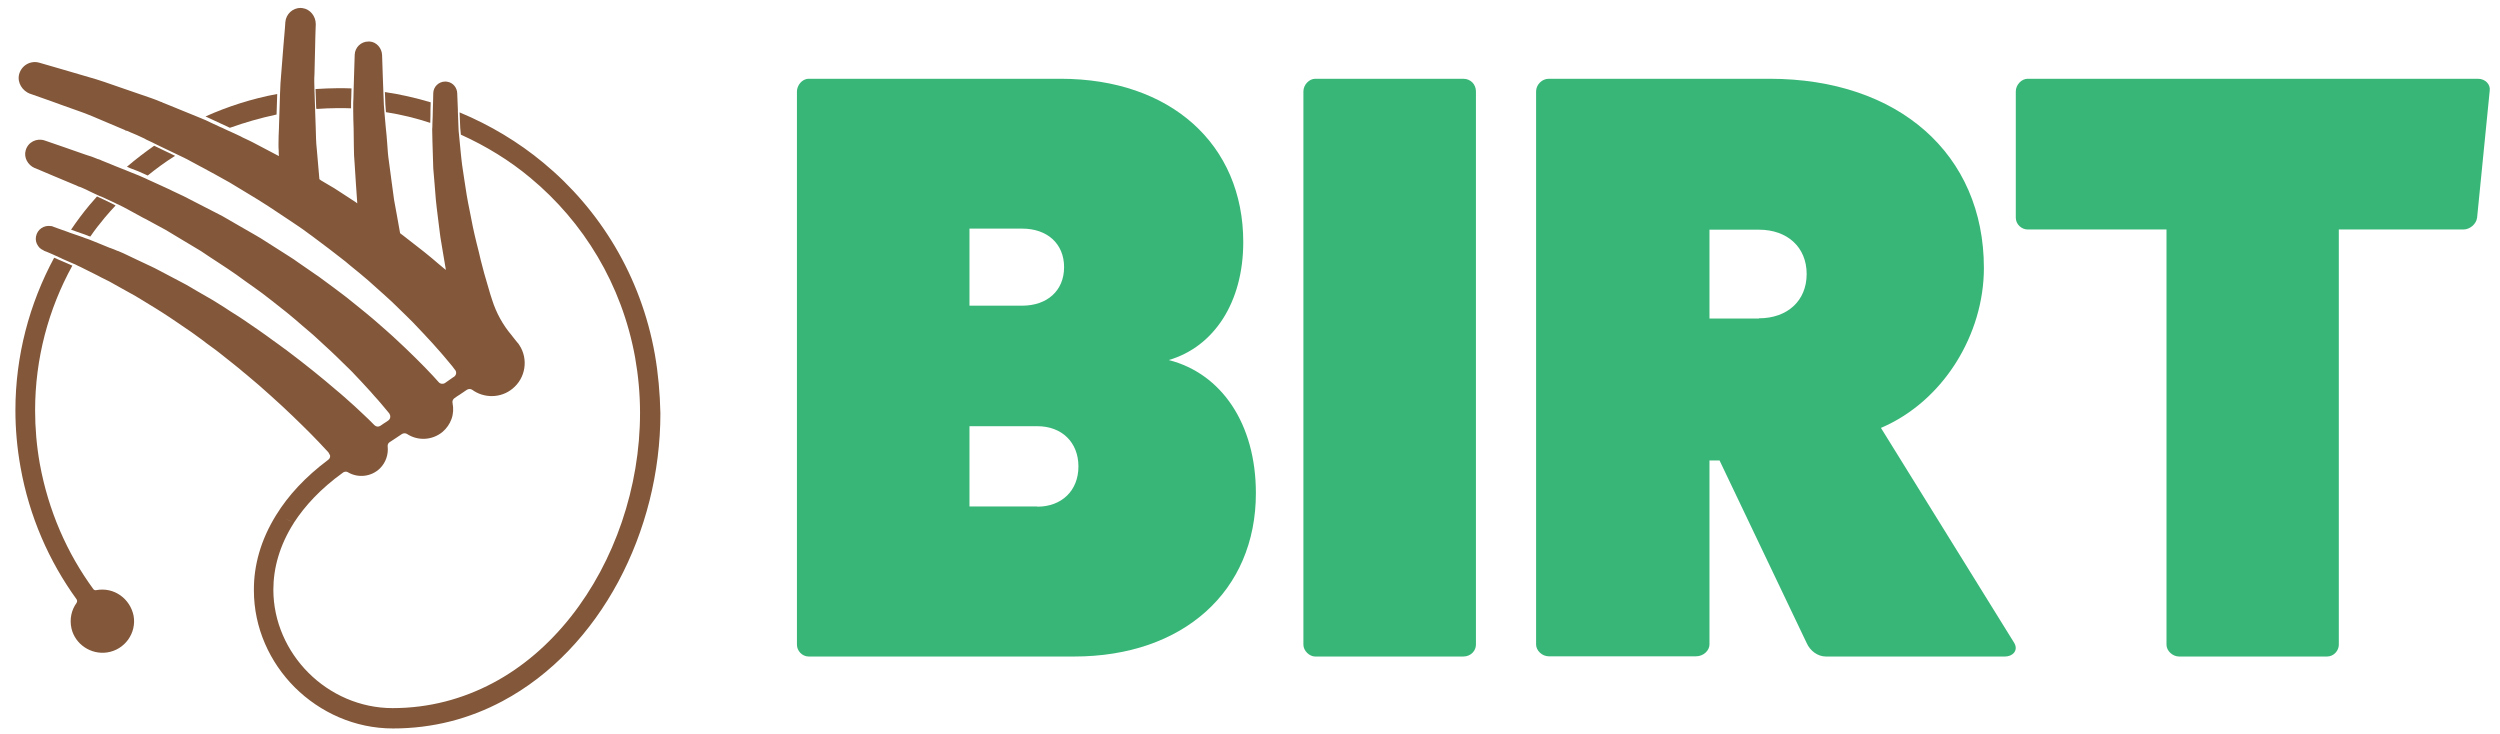 <?xml version="1.0" encoding="utf-8"?>
<!-- Generator: Adobe Illustrator 19.2.1, SVG Export Plug-In . SVG Version: 6.00 Build 0)  -->
<!DOCTYPE svg PUBLIC "-//W3C//DTD SVG 1.1//EN" "http://www.w3.org/Graphics/SVG/1.1/DTD/svg11.dtd">
<svg version="1.1" id="Layer_1" xmlns="http://www.w3.org/2000/svg" xmlns:xlink="http://www.w3.org/1999/xlink" x="0px" y="0px"
	 viewBox="0 0 1167.9 342.7" style="enable-background:new 0 0 1167.9 342.7;" xml:space="preserve">
<style type="text/css">
	.st0{fill:#38B678;}
	.st1{fill:#82573A;}
	.st2{fill:none;stroke:#82573A;stroke-width:0;stroke-linecap:round;stroke-linejoin:round;}
</style>
<g>
	<g>
		<path class="st0" d="M495.5,36.8c51.2,0,85.3,30.5,85.3,76.3c0,28.2-13.7,48.9-34.8,55.1c24.6,6.3,40.7,29.7,40.7,62.2
			c0,45.8-34,76.3-84.9,76.3h-124c-3.1,0-5.5-2.7-5.5-5.5V42.7c0-2.7,2.3-5.9,5.5-5.9H495.5z M477.5,142.8c11.7,0,19.6-7,19.6-18
			c0-10.9-7.8-18-19.6-18h-24.6v36H477.5z M484.6,236.7c11.3,0,19.2-7.4,19.2-18.8c0-11.3-7.8-18.8-19.2-18.8h-31.7v37.5H484.6z"/>
		<path class="st0" d="M683.6,36.8c3.5,0,5.9,2.7,5.9,5.9v258.5c0,2.7-2.3,5.5-5.9,5.5h-69.2c-2.7,0-5.5-2.7-5.5-5.5V42.7
			c0-3.1,2.7-5.9,5.5-5.9H683.6z"/>
		<path class="st0" d="M941,300.4c2,3.5-0.8,6.3-4.3,6.3H853c-3.9,0-7.4-2.7-9-6.3l-40.7-85.3h-4.7v86c0,2.7-2.7,5.5-6.3,5.5h-68.8
			c-3.1,0-5.9-2.7-5.9-5.5V42.7c0-3.1,2.7-5.9,5.9-5.9h103.2c60.2,0,100.1,35.2,100.1,88.4c0,30.9-18.8,62.2-48.1,74.7L941,300.4z
			 M821.7,148.7c13.3,0,22.3-8.2,22.3-20.7s-9-20.7-22.3-20.7h-23.1v41.5H821.7z"/>
		<path class="st0" d="M1157.6,36.8c3.5,0,5.9,2.7,5.5,5.5l-5.9,59.4c-0.4,3.1-3.5,5.5-6.3,5.5h-58.3v194c0,2.7-2.3,5.5-5.5,5.5
			H1018c-3.1,0-5.9-2.7-5.9-5.5v-194h-64.9c-2.7,0-5.5-2.3-5.5-5.5V42.7c0-3.1,2.7-5.9,5.5-5.9H1157.6z"/>
	</g>
	<g>
		<path class="st1" d="M147.8,50.9c3.4-0.2,6.7-0.4,10-0.4c2.1,0,4.2,0,6.2,0.1c0-0.4,0-0.7,0-1.1c0-1.4,0-2.7,0.1-4h0
			c0-1.5,0.1-2.8,0.1-4.2c-2.1-0.1-4.3-0.1-6.4-0.1c-3.4,0-6.9,0.2-10.4,0.4c0.1,2.8,0.2,5.7,0.3,8.7
			C147.8,50.6,147.8,50.8,147.8,50.9z"/>
		<path class="st1" d="M40.8,110c0.4,0.2,0.9,0.4,1.4,0.5c2.1-3.1,4.4-6,6.8-8.9c1.6-1.9,3.3-3.8,5-5.6l-0.7-0.4l-4.7-2.3l-2.4-1.1
			c-0.3-0.2-0.6-0.3-0.9-0.4c-1.1,1.3-2.3,2.6-3.4,3.9c-3.1,3.7-6,7.6-8.7,11.6l5.4,1.9L40.8,110z"/>
		<path class="st1" d="M179.9,45.3L179.9,45.3c0,2.2,0.2,4.6,0.4,7.1c7.1,1.1,14,2.8,20.7,5c0.1-2.3,0.1-4.3,0.1-6.1
			c0-1.3,0.1-2.5,0.1-3.5c-7-2.1-14.1-3.7-21.4-4.8C179.8,43.7,179.9,44.5,179.9,45.3L179.9,45.3z"/>
		<path class="st1" d="M64.3,79.9l0.7,0.3l4,1.8c4.1-3.3,8.3-6.4,12.8-9.2L72,68.1c-4.4,3.1-8.6,6.3-12.7,9.8l1.6,0.7L64.3,79.9z"/>
		<path class="st1" d="M44.9,275.7c-0.5,0.1-1-0.1-1.3-0.5c-12.3-16.8-21-36.6-25-58.5c-1.5-8.4-2.2-16.8-2.2-25
			c0-24.1,6.2-47.3,17.4-67.6l-6.9-3l-1.6-0.7c-11.6,21.5-18.1,45.9-18.1,71.3c0,8.8,0.8,17.7,2.4,26.6c4.1,23,13.3,43.9,26.2,61.7
			c0.3,0.5,0.3,1.1,0,1.6c-2.4,3.3-3.4,7.6-2.4,12c1.7,7.4,9.1,12.3,16.6,11.2c8.3-1.2,13.9-9.1,12.4-17.2
			C60.8,279.8,53.4,274.1,44.9,275.7z"/>
		<path class="st1" d="M305.9,165.4c-6.5-36.4-25.6-67.5-52.1-89.4c-11.7-9.7-24.9-17.6-39.1-23.5c0.1,2.1,0.2,4.5,0.3,7.2
			c0.1,1,0.2,2.1,0.3,3.2c11.7,5.3,22.7,12,32.5,20.2c24.8,20.6,42.7,49.7,48.9,83.9c1.5,8.5,2.3,17.2,2.3,25.9
			c0,34.7-11.9,69.4-32.3,95.2c-10.2,12.9-22.5,23.6-36.5,31c-14,7.4-29.7,11.7-46.8,11.7c-15.2,0-29.2-6.4-39.3-16.5
			c-10.1-10.1-16.4-24-16.4-38.8c0-10.1,2.9-20.7,9.5-31.1c0-0.1,0.1-0.1,0.1-0.2c-1.4-0.7-2.8-1.3-4.2-2c1.4,0.6,2.8,1.3,4.2,2
			c5.2-8,12.6-16,22.9-23.4c0,0,0.1,0,0.1-0.1c0.7-0.4,1.6-0.5,2.2-0.1c4.7,2.8,10.9,2.2,15-1.8c2.8-2.8,4-6.6,3.6-10.3
			c-0.1-0.8,0.3-1.6,1-2c0.7-0.4,1.3-0.9,2-1.3c0.1-0.1,0.2-0.1,0.3-0.2c1.1-0.7,2.2-1.5,3.3-2.2c0.7-0.5,1.7-0.5,2.4-0.1
			c5,3.3,11.7,3.1,16.6-0.9c2-1.7,3.4-3.8,4.2-6c0.9-2.4,1-5.1,0.5-7.6c-0.2-0.8,0.2-1.7,0.9-2.2c0.8-0.6,1.6-1.1,2.4-1.6
			c1-0.7,2.1-1.4,3.1-2.1c0.1-0.1,0.2-0.1,0.3-0.2c0.8-0.5,1.8-0.5,2.5,0c5.5,4,13.3,4,18.8-0.5c6.2-5,7.5-13.9,3.2-20.4
			c-0.3-0.5-0.6-0.9-1-1.3c0,0-0.7-0.9-2-2.5c-0.2-0.2-0.4-0.5-0.6-0.8c-4.1-4.8-7.2-10.5-9.1-16.5c-0.4-1.2-0.7-2.2-0.9-2.8
			c-1-3.2-1.8-6.4-2.8-9.6l0,0l0,0c-0.5-2-1.1-4.1-1.6-6.1l0,0l0,0c-0.6-2.6-1.2-5.2-1.9-7.8l0,0c-0.6-2.6-1.3-5.2-1.8-7.8
			c-0.5-2.6-1-5.1-1.5-7.6l0,0c-0.5-2.5-1-4.9-1.4-7.4c-0.4-2.4-0.7-4.8-1.1-7.1c-0.3-2.3-0.7-4.6-1-6.7l0,0
			c-0.3-2.2-0.5-4.3-0.7-6.3c-0.3-3-0.6-5.8-0.8-8.3c-0.1-0.9-0.2-1.9-0.2-2.7l0,0l0,0c-0.1-2.9-0.2-5.4-0.3-7.6c0-0.3,0-0.7,0-1
			c-0.2-4.8-0.3-7.5-0.3-7.5l0-0.2c-0.1-2.7-2-5-4.6-5.4c-0.4-0.1-0.7-0.1-1-0.1c-3.1,0-5.6,2.5-5.6,5.5c0,0,0,1.6-0.1,4.5
			c0,1-0.1,2.1-0.1,3.3c0,1.8-0.1,4-0.2,6.4c0,0.8,0,1.7-0.1,2.6c0,3.4,0.2,7.3,0.3,11.6c0.1,2.1,0.1,4.4,0.2,6.6
			c0.2,2.3,0.4,4.6,0.6,7.1c0.2,2.4,0.4,4.9,0.6,7.5c0.2,2.5,0.6,5.1,0.9,7.8c0.3,2.6,0.7,5.3,1,8c0.3,2.7,0.9,5.4,1.3,8.2
			c0.5,2.7,0.9,5.5,1.4,8.3c0,0.2,0.1,0.4,0.1,0.6c-0.2-0.1-0.3-0.3-0.5-0.4c-0.2-0.1-0.3-0.3-0.5-0.4c-0.8-0.7-1.6-1.3-2.4-2
			c-2.1-1.8-4.3-3.7-6.6-5.5c-0.5-0.4-0.9-0.7-1.4-1.1c-2.8-2.2-5.7-4.4-8.6-6.7c-0.1-0.1-0.3-0.2-0.4-0.3c-0.2-0.1-0.3-0.2-0.5-0.4
			c-0.2-0.1-0.3-0.2-0.5-0.4c-0.9-5.3-1.9-10.5-2.8-15.5l0,0l0,0c-0.9-6.2-1.6-12.2-2.4-17.9c-0.2-1.4-0.4-2.8-0.5-4.2l0,0l0,0
			c-0.1-1.4-0.2-2.8-0.3-4.1c-0.2-2.7-0.4-5.3-0.7-7.8c-0.2-2.3-0.4-4.6-0.6-6.8c-0.2-2.4-0.4-4.8-0.4-6.9h0c0-0.9-0.1-1.7-0.1-2.5
			c-0.1-3-0.2-5.7-0.3-8.1c-0.2-5.9-0.3-9.2-0.3-9.2l0-0.1c-0.1-3.3-2.6-6.2-5.8-6.4c-0.2,0-0.4,0-0.6,0c-3.5,0-6.3,2.8-6.4,6.2
			c0,0-0.1,3.5-0.3,9.5c-0.1,2-0.1,4.3-0.2,6.8c0,1.3-0.1,2.7-0.1,4.1l0,0l0,0c-0.1,1.3-0.1,2.6-0.1,4c0,0.4,0,0.8,0,1.2
			c0,2.8,0.1,5.8,0.2,9c0,2.6,0.1,5.3,0.1,8.1c0,1.4,0.1,2.8,0.1,4.3c0.1,1.4,0.2,2.9,0.3,4.4c0.4,5.7,0.7,11.8,1.2,18
			c-0.1-0.1-0.3-0.2-0.4-0.3c-0.1-0.1-0.3-0.2-0.4-0.3c-2.2-1.4-4.4-2.9-6.6-4.3c-2.2-1.5-4.5-2.9-6.8-4.2c-0.9-0.5-1.8-1.1-2.7-1.6
			c-0.1-0.1-0.3-0.2-0.4-0.3c-0.1-0.1-0.3-0.2-0.4-0.3c-0.4-4.8-0.8-9.4-1.2-13.9c-0.4-3.4-0.4-6.7-0.5-9.8c-0.1-3-0.2-5.8-0.3-8.6
			c0-0.2,0-0.4,0-0.6c-0.1-3-0.2-5.9-0.3-8.7c0-1.3-0.1-2.6-0.1-3.9c0-1.2,0-2.4,0.1-3.5h0c0.1-4.8,0.2-9,0.3-12.4
			c0.1-3.4,0.1-6.1,0.2-8s0.1-2.8,0.1-2.8l0-0.1l0-0.2c0-3.6-2.6-6.9-6.1-7.4c-0.3,0-0.7-0.1-1-0.1c-3.7,0-6.8,2.9-7.1,6.6
			c0,0-0.1,1-0.2,2.9c-0.2,1.9-0.4,4.7-0.7,8.2c-0.3,3.5-0.6,7.8-1,12.7l0,0l0,0c-0.3,3.1-0.5,6.4-0.6,10c-0.1,2.1-0.1,4.3-0.2,6.6
			c0,1-0.1,2-0.1,3c-0.1,2.1-0.1,4.3-0.2,6.5c-0.1,2.3-0.2,4.6-0.2,7c0,1.1,0,2.1,0.1,3.2l0,0l0,0c0,0.8,0,1.6,0.1,2.5
			c-0.1-0.1-0.3-0.1-0.4-0.2c-0.1-0.1-0.3-0.1-0.4-0.2c-3.8-2-7.6-4-11.4-6c-0.3-0.1-0.5-0.3-0.8-0.4c0,0,0,0,0,0
			c-0.3-0.1-0.6-0.3-0.8-0.4c0,0,0,0,0,0c-1.1-0.5-2.2-1-3.4-1.6c-0.2-0.1-0.4-0.2-0.5-0.3c-2.1-1-4.2-2-6.3-2.9
			c-0.6-0.3-1.1-0.5-1.7-0.8c-0.6-0.3-1.2-0.6-1.8-0.8c-2.3-1.1-4.6-2.1-6.8-3.2c-0.3-0.1-0.7-0.3-1-0.4c-0.3-0.1-0.6-0.3-0.9-0.4
			c-5.6-2.3-11-4.5-16.2-6.6c-0.7-0.3-1.3-0.5-2-0.8c0,0-0.1,0-0.1-0.1c-0.2-0.1-0.4-0.2-0.6-0.2c-3-1.3-6.1-2.3-9-3.3
			c-3.1-1.1-6.1-2.1-9-3.1c-5.8-2-11-3.9-15.8-5.2c-4.7-1.4-8.9-2.6-12.3-3.6c-6.8-2-10.7-3.1-10.7-3.1c-4.1-1.2-8.4,1.2-9.5,5.5
			c-0.9,3.8,1.5,7.6,5.1,9l0.1,0c0,0,3.7,1.3,10.2,3.6c3.2,1.2,7.2,2.6,11.7,4.2c4.5,1.5,9.5,3.7,14.9,6c2.3,1,4.7,2,7.1,3
			c0.2,0.1,0.4,0.2,0.6,0.3c0.2,0.1,0.4,0.2,0.6,0.2c0,0,0,0,0,0l0.1,0c0.5,0.2,1,0.4,1.6,0.7c2,0.8,4,1.7,6.1,2.7
			c0.4,0.2,0.9,0.4,1.3,0.7c1.8,0.8,3.6,1.7,5.4,2.6c3.2,1.5,6.4,3.1,9.8,4.7c0.9,0.4,1.8,0.9,2.5,1.2c0.5,0.2,0.9,0.4,1.4,0.7
			c2.1,1.1,4.2,2.3,6.3,3.4c0.2,0.1,0.4,0.2,0.6,0.3c4.3,2.3,8.6,4.7,12.9,7.1c2.8,1.7,5.7,3.5,8.6,5.2c3.2,1.9,6.4,3.9,9.5,5.9
			c3.5,2.3,6.9,4.6,10.4,6.9c2.8,1.9,5.6,3.7,8.2,5.7c0.7,0.5,1.5,1.1,2.2,1.6c5.2,3.9,10.3,7.7,15.2,11.6c0.9,0.7,1.7,1.4,2.5,2.1
			c2.8,2.3,5.6,4.5,8.2,6.8c2.6,2.3,5.1,4.6,7.6,6.8c2.5,2.2,4.8,4.4,7,6.6c2.2,2.2,4.4,4.2,6.4,6.3c3.3,3.5,6.4,6.7,9.1,9.7
			c0.5,0.6,1,1.1,1.5,1.7c3.1,3.4,5.6,6.5,7.7,9c0.4,0.6,0.8,1.1,1.2,1.6c0,0,0.1,0.1,0.1,0.1c0.8,1,0.6,2.4-0.5,3.2
			c-0.2,0.1-0.3,0.2-0.5,0.3c-1.2,0.8-2.5,1.7-3.7,2.6c-0.9,0.6-2.2,0.5-2.9-0.3c-0.8-0.9-1.8-2-2.9-3.2c-2.2-2.3-4.8-5.1-7.9-8.1
			c-3.1-3.1-6.6-6.4-10.5-10c-1.9-1.8-4.1-3.6-6.2-5.5c-2.2-1.9-4.3-3.8-6.7-5.7c-1-0.8-2.1-1.7-3.2-2.6c-1.3-1.1-2.7-2.2-4.1-3.3
			c-2.4-2-5.1-3.9-7.7-5.9c-1.9-1.4-3.8-2.8-5.7-4.2c-0.8-0.6-1.6-1.2-2.4-1.7c-2.8-1.9-5.6-3.9-8.4-5.8c-1.4-1-2.8-2-4.3-2.9
			c-1.5-0.9-2.9-1.9-4.4-2.8c-2.9-1.9-5.9-3.7-8.8-5.6c-1-0.6-1.9-1.1-2.9-1.7c-5.1-3-10.2-5.8-15.1-8.7c-6.1-3.1-12.1-6.2-17.9-9.2
			c-1.8-0.9-3.6-1.7-5.3-2.5c-0.2-0.1-0.4-0.2-0.6-0.3c-0.2-0.1-0.4-0.2-0.6-0.3c0,0,0,0,0,0c-0.1,0-0.1,0-0.2-0.1
			c-2-0.9-4-1.8-5.9-2.7c-1.5-0.7-3-1.4-4.4-2c-0.2-0.1-0.4-0.2-0.6-0.3c-1.1-0.5-2.3-1-3.4-1.5c-1.3-0.5-2.7-1.1-4-1.6
			c-0.7-0.3-1.5-0.6-2.2-0.9c-1.8-0.7-3.6-1.4-5.3-2.1c-0.1,0-0.1,0-0.2-0.1c-2-0.8-4-1.6-5.9-2.4c-0.1,0-0.3-0.1-0.4-0.2h0
			c-0.2-0.1-0.4-0.2-0.6-0.2c-0.2-0.1-0.4-0.2-0.6-0.2c-1.9-0.8-3.8-1.5-5.6-2c-4-1.4-7.5-2.6-10.3-3.6c-5.7-2-9-3.1-9-3.1
			c-3.6-1.2-7.7,0.7-8.8,4.6c-1,3.4,1,6.9,4.2,8.3l0.1,0c0,0,3.1,1.3,8.5,3.6c2.7,1.1,6,2.5,9.8,4.1c0.6,0.2,1.2,0.5,1.8,0.8
			c0.2,0.1,0.4,0.2,0.6,0.2c0.2,0.1,0.4,0.2,0.6,0.2c0,0,0,0,0,0c0.9,0.4,1.8,0.8,2.7,1.2c0.5,0.2,0.9,0.5,1.4,0.7
			c0.7,0.3,1.4,0.7,2.1,1c0.9,0.4,1.7,0.8,2.6,1.2c0.2,0.1,0.3,0.2,0.5,0.2c0,0,0.1,0,0.1,0c0.6,0.3,1.3,0.6,2,0.9
			c1.4,0.7,2.8,1.3,4.3,2c0.3,0.1,0.5,0.3,0.8,0.4c0.4,0.2,0.7,0.4,1.1,0.5c0.9,0.4,1.7,0.8,2.6,1.3c1.2,0.7,2.5,1.3,3.7,2
			c1.7,0.9,3.5,1.9,5.3,2.9c0,0,0,0,0,0h0c0.2,0.1,0.4,0.2,0.6,0.3c0.2,0.1,0.4,0.2,0.6,0.3c3.1,1.7,6.2,3.4,9.4,5.1
			c5.4,3.2,10.9,6.6,16.5,9.9c5.4,3.7,11.1,7.2,16.5,11c2.7,2,5.4,3.9,8.1,5.8c1.3,1,2.7,1.9,4,2.9c1.2,0.9,2.3,1.8,3.5,2.7
			c0.1,0.1,0.3,0.2,0.4,0.3c2.6,2,5.1,4,7.6,6c2.5,2,4.9,4.1,7.2,6.1c2.3,2,4.7,3.9,6.9,6c2.2,2,4.3,4,6.4,5.9
			c2.1,1.9,4,3.9,5.9,5.7c1.9,1.9,3.8,3.6,5.4,5.4c2,2.1,3.9,4.1,5.6,6c1.2,1.3,2.4,2.6,3.4,3.8c2.7,2.9,4.8,5.6,6.6,7.7
			c0.2,0.2,0.3,0.4,0.5,0.6c0,0,0,0,0,0.1c0.7,1,0.5,2.4-0.5,3.1c-0.7,0.5-1.4,1-2.1,1.4c-0.5,0.4-1.1,0.7-1.6,1.1
			c-0.9,0.6-2,0.5-2.8-0.3c-0.1-0.1-0.2-0.2-0.3-0.3c-0.7-0.7-1.5-1.5-2.4-2.4c-1.8-1.8-4.1-3.8-6.6-6.2c-2.6-2.3-5.5-5-8.8-7.7
			c-3.2-2.8-6.8-5.7-10.6-8.8c-3.8-3.1-7.9-6.2-12.1-9.4c-0.3-0.3-0.7-0.5-1.1-0.8c-1.8-1.3-3.6-2.7-5.5-4c-1.1-0.8-2.2-1.6-3.3-2.4
			c-1.1-0.8-2.3-1.6-3.4-2.4c-2.3-1.6-4.6-3.2-7-4.8c-2.9-2-5.9-3.7-8.8-5.7c-1.9-1.2-3.7-2.3-5.6-3.5c-2.4-1.4-4.9-2.8-7.3-4.2
			c-2.4-1.4-4.8-2.9-7.2-4.1c-2.4-1.3-4.8-2.5-7.2-3.8c-2.4-1.2-4.6-2.5-7-3.6c-2.3-1.1-4.6-2.2-6.8-3.2c-2.1-1-4.2-2-6.3-3
			c-0.5-0.2-1-0.4-1.4-0.6c-0.2-0.1-0.5-0.2-0.7-0.3c-0.2-0.1-0.4-0.2-0.6-0.2l0,0c0,0,0,0,0,0c-1.2-0.5-2.3-1-3.5-1.4
			c0,0-0.1,0-0.1,0c-2-0.8-3.8-1.6-5.6-2.3c-1.4-0.6-2.7-1.1-4-1.6c-0.4-0.1-0.7-0.3-1.1-0.4c-0.6-0.2-1.3-0.4-1.9-0.7
			c-2.3-0.8-4.3-1.5-6.1-2.1c-0.2-0.1-0.4-0.1-0.5-0.2c-0.4-0.1-0.8-0.3-1.1-0.4c-3.1-1.1-5.1-1.8-5.9-2.1c-0.1,0-0.1,0-0.2-0.1v0
			c-0.1,0-0.2-0.1-0.2-0.1c-0.1,0-0.3-0.1-0.4-0.1c-0.2-0.1-0.4-0.1-0.6-0.1c-3.1-0.5-6.3,1.5-6.9,4.9c-0.3,1.6,0.1,3.2,1,4.4
			c0.1,0.2,0.3,0.4,0.4,0.5c0.1,0.2,0.3,0.3,0.4,0.5c0,0,0,0,0,0c0,0,0.1,0.1,0.1,0.1c0,0,0,0,0.1,0c0.2,0.2,0.5,0.4,0.8,0.6
			c0,0,0.1,0,0.1,0c0.2,0.1,0.5,0.3,0.7,0.4l0.1,0.1l0,0l0,0l0.2,0.1c0,0,0.2,0.1,0.5,0.2c0.2,0.1,0.5,0.2,0.8,0.3
			c0.7,0.3,1.6,0.7,2.8,1.2c0.4,0.2,0.8,0.4,1.3,0.6c0.5,0.2,1,0.4,1.5,0.7c0.5,0.2,1,0.4,1.5,0.7c1.6,0.7,3.5,1.5,5.5,2.4
			c0.3,0.1,0.6,0.2,0.9,0.4c0.7,0.4,1.5,0.7,2.3,1.1c0.8,0.4,1.6,0.8,2.4,1.2c1.7,0.8,3.4,1.7,5.2,2.6c0.6,0.3,1.2,0.6,1.7,0.9l0,0
			c0.2,0.1,0.4,0.2,0.6,0.3c0.2,0.1,0.4,0.2,0.6,0.3c0.9,0.5,1.9,0.9,2.8,1.4c1.9,1.1,3.9,2.2,5.9,3.3c2,1.1,4.1,2.3,6.3,3.5
			c2.1,1.2,4.2,2.6,6.4,3.9c2.2,1.3,4.4,2.7,6.6,4.1c2.2,1.4,4.4,2.9,6.6,4.4c2.2,1.5,4.4,3,6.6,4.5c1.7,1.2,3.4,2.5,5.1,3.7
			c2.6,2.1,5.4,3.9,8,6c2.1,1.7,4.2,3.3,6.3,5c1,0.8,2.1,1.7,3.1,2.5c1,0.9,2,1.7,3,2.5c2,1.7,4,3.4,5.9,5c3.8,3.4,7.5,6.6,10.9,9.8
			c3.4,3.2,6.6,6.2,9.5,9.1c2.9,2.8,5.5,5.5,7.8,7.9c1.2,1.3,2.9,3.1,4.3,4.6c0.3,0.5,0.6,1,0.8,1.5c0.1,0.8-0.2,1.5-0.9,2
			c-10.7,8-18.7,16.7-24.3,25.8c0,0,0,0,0,0c0,0,0,0,0,0c-7.2,11.6-10.5,23.6-10.4,35.2c0,17.5,7.4,33.6,19.1,45.3
			c11.8,11.7,28,19.2,45.9,19.2c18.7,0,35.9-4.6,51.2-12.8c22.9-12.2,41.3-32.1,54-55.7c12.7-23.7,19.7-51.1,19.7-78.7
			C308.3,183.7,307.5,174.5,305.9,165.4z"/>
		<path class="st1" d="M129.2,53.5c0-1.1,0.1-2.1,0.1-3.2c0.1-2.2,0.1-4.3,0.2-6.4c-11.8,2.2-23,5.8-33.5,10.5l11.4,5.3
			C114.4,57.2,121.7,55.1,129.2,53.5z"/>
		<polygon class="st1" points="58.6,61.3 58.8,60.7 58.5,61.3 		"/>
		<path class="st2" d="M72.9,85.1c2,0.9,3.9,1.8,5.9,2.7"/>
		<path class="st2" d="M39.9,87.9c-0.9-0.4-1.8-0.9-2.7-1.2"/>
		<path class="st2" d="M43.4,89.6c-0.7-0.3-1.4-0.7-2.1-1"/>
		<path class="st2" d="M94.4,55.2c-0.3-0.1-0.6-0.3-0.9-0.4"/>
		<path class="st2" d="M104.1,59.7c0.6,0.3,1.1,0.5,1.7,0.8"/>
		<path class="st2" d="M19.4,116.4C19.4,116.4,19.4,116.4,19.4,116.4"/>
		<path class="st2" d="M18.6,115.8C18.5,115.8,18.5,115.8,18.6,115.8"/>
		<path class="st2" d="M51.2,115.6c1.1,0.5,2.3,0.9,3.5,1.4"/>
	</g>
</g>
</svg>
